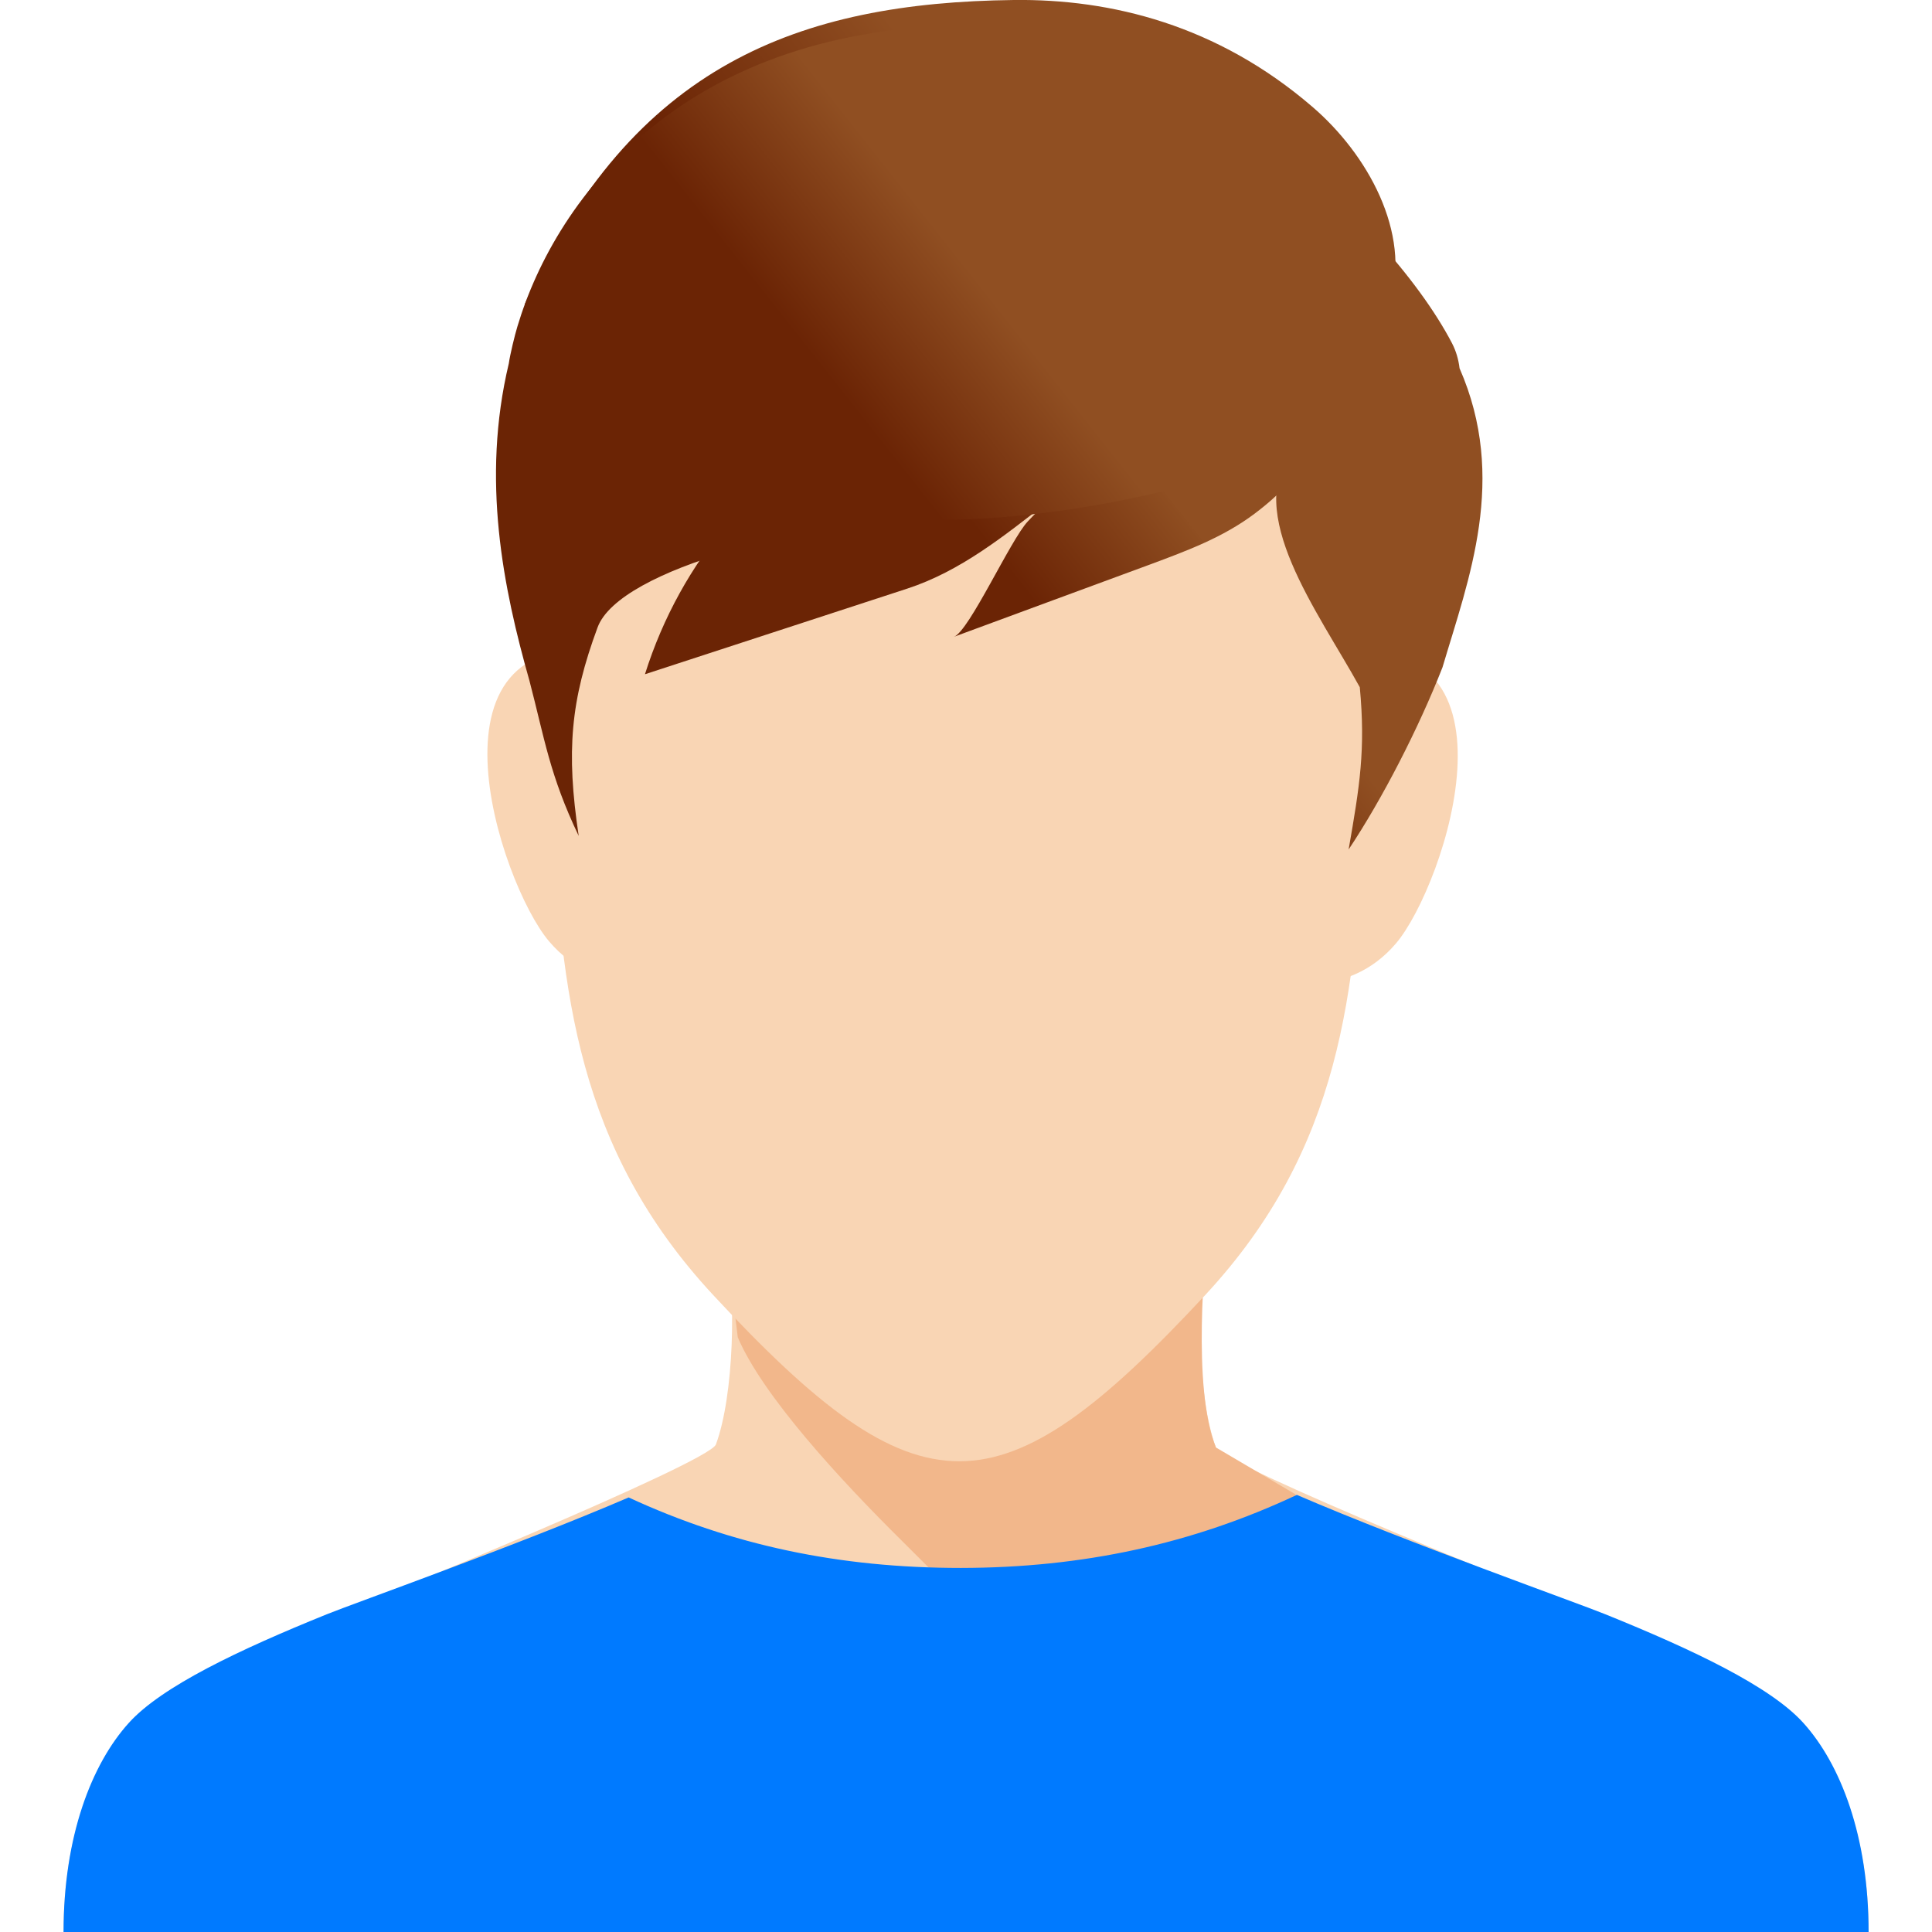 <?xml version="1.0" encoding="utf-8"?>
<!-- Generator: Adobe Illustrator 18.0.0, SVG Export Plug-In . SVG Version: 6.00 Build 0)  -->
<!DOCTYPE svg PUBLIC "-//W3C//DTD SVG 1.1//EN" "http://www.w3.org/Graphics/SVG/1.1/DTD/svg11.dtd">
<svg version="1.1" xmlns="http://www.w3.org/2000/svg" xmlns:xlink="http://www.w3.org/1999/xlink" x="0px" y="0px"
	 viewBox="0 0 128 128" style="enable-background:new 0 0 128 128;" xml:space="preserve">
<g id="Layer_1">
</g>
<g id="Layer_2_1_">
</g>
<g id="Layer_3">
</g>
<g id="Layer_4_1_">
</g>
<g id="Layer_5_1_">
</g>
<g id="Layer_9">
	<g id="profile_x5F_color_x5F_icon_1_">
		<g>
			<path style="fill-rule:evenodd;clip-rule:evenodd;fill:#F9D5B4;" d="M79.92,82.65c-0.69,3.08-0.58,9.99,0.64,13.25
				c0.45,1.21,23.02,10.22,25.8,11.33c5.81,2.32,10.93,4.71,13.11,7.09c2.47,2.7,4.33,7.4,4.33,13.68c-47.42,0-72.25,0-119.59,0
				c0-6.27,1.86-10.98,4.33-13.68c2.18-2.38,7.3-4.77,13.11-7.09c2.78-1.11,25.33-10.32,25.78-11.53c1.21-3.26,1.35-9.97,0.66-13.05
				C67.1,72.6,60.76,72.53,79.92,82.65z"/>
			<path style="fill-rule:evenodd;clip-rule:evenodd;fill:#F2B78B;" d="M85.86,99.02c0,0-6.51,9.25-11.59,9.81
				c-7.62,0.84-9.42-1.71-14.46-6.69c-4.21-4.16-9.29-9.69-10.93-13.54c0,0-0.88-7.56-1.44-8.85C46.88,78.46,61.58,73,61.58,73
				l14.87-0.28l3.47,9.93c0,0-1,9.29,0.64,13.25L85.86,99.02z"/>
			<path style="fill-rule:evenodd;clip-rule:evenodd;fill:#F9D5B4;" d="M44.15,64.8c0,0-4.52,1.39-7.77-2.43
				c-3.25-3.82-9.19-21.59,4.68-19.12L44.15,64.8z"/>
			<path style="fill-rule:evenodd;clip-rule:evenodd;fill:#F9D5B4;" d="M84.72,64.93c0,0,4.52,1.39,7.77-2.43
				c3.25-3.82,9.19-21.59-4.68-19.12L84.72,64.93z"/>
			<path style="fill-rule:evenodd;clip-rule:evenodd;fill:#F9D5B4;" d="M79.84,85.81c-13.63,14.67-18.95,14.67-32.58,0
				c-9.06-9.75-10.07-20.08-10.68-32.04C36.01,42.93,33.02,28,38.96,20.9c9.33-11.15,39.72-11.15,49.05,0
				c5.95,7.11,2.95,22.03,2.39,32.87C89.79,65.73,88.9,76.06,79.84,85.81z"/>
		</g>
		<linearGradient id="SVGID_2_" gradientUnits="userSpaceOnUse" x1="61.225" y1="37.535" x2="73.423" y2="27.904">
			<stop  offset="0.273" style="stop-color:#6B2405"/>
			<stop  offset="1" style="stop-color:#8F4E21"/>
			<stop  offset="1" style="stop-color:#904F22"/>
		</linearGradient>
		<path style="fill:url(#SVGID_2_);" d="M76.66,30.13c-5.95-3.97-13.4-4.71-19.83-1.95c-6.43,2.75-11.73,8.95-14.1,16.49
			c5.79-1.89,11.58-3.78,17.37-5.67c7.05-2.3,11.55-9.34,18.41-10.75c4.9-1.01,11.73,0.43,4.6,5.79c-2.09,1.57-4.48,2.45-6.84,3.33
			c-4.36,1.61-8.72,3.21-13.07,4.82c1.01-0.37,3.75-6.43,4.89-7.64c1.69-1.81,3.63-3.32,5.71-4.47"/>
		<linearGradient id="SVGID_3_" gradientUnits="userSpaceOnUse" x1="55.807" y1="23.639" x2="68.551" y2="13.578">
			<stop  offset="0" style="stop-color:#6B2405"/>
			<stop  offset="1" style="stop-color:#904F22"/>
		</linearGradient>
		<path style="fill:url(#SVGID_3_);" d="M92.1,20.04c1.39-4.63-1.49-9.83-5.17-12.98C80.65,1.66,73.62-0.08,67.16,0
			c-14.18,0.17-25.3,4.29-32.4,20.17c0.54,0.33,8.49,5.68,9.03,6.01c14.37,8.78,32.56,1.44,47.78-4.99
			C91.26,20.66,92.41,20.58,92.1,20.04z"/>
		<linearGradient id="SVGID_4_" gradientUnits="userSpaceOnUse" x1="62.834" y1="35.061" x2="75.797" y2="24.827">
			<stop  offset="0" style="stop-color:#6B2405"/>
			<stop  offset="0.711" style="stop-color:#904F22"/>
		</linearGradient>
		<path style="fill:url(#SVGID_4_);" d="M96.7,24.4c-0.07-0.58-0.23-1.14-0.5-1.66C91.74,14.2,76.88,1.11,64.58,1.68
			c-19.1-0.02-27.7,11.26-30.3,19.95c-0.17,0.55-0.49,1.87-0.57,2.45c-1.84,7.71-0.37,14.89,1.37,21.03c1,3.82,1.33,6.23,3.26,10.27
			c-0.84-5.61-0.54-8.97,1.25-13.81c1.44-3.92,14.22-7.13,22.61-7.13c7.96,0,17.58-2.09,23.45-4.69
			c-3.31,4.21,1.65,10.72,4.44,15.78c0.39,4.15-0.01,6.56-0.74,10.75c2.22-3.33,4.64-8.03,6.22-12.07
			C97.31,38.34,99.9,31.71,96.7,24.4z"/>
		<path style="fill-rule:evenodd;clip-rule:evenodd;fill:#007AFF;" d="M85.92,99.04c7.38,3.18,18.63,7.17,20.44,7.91
			c5.81,2.35,10.93,4.78,13.11,7.19c2.47,2.73,4.33,7.51,4.33,13.87c-47.42,0-72.25,0-119.59,0c0-6.36,1.86-11.14,4.33-13.87
			c2.18-2.41,7.3-4.84,13.11-7.19c1.77-0.72,12.63-4.57,20-7.74c6.83,3.16,13.93,4.67,22.01,4.67
			C71.74,103.87,79,102.29,85.92,99.04z"/>
	</g>
</g>
<g id="Layer_4">
</g>
<g id="Layer_5">
</g>
<g id="Layer_8">
</g>
</svg>
